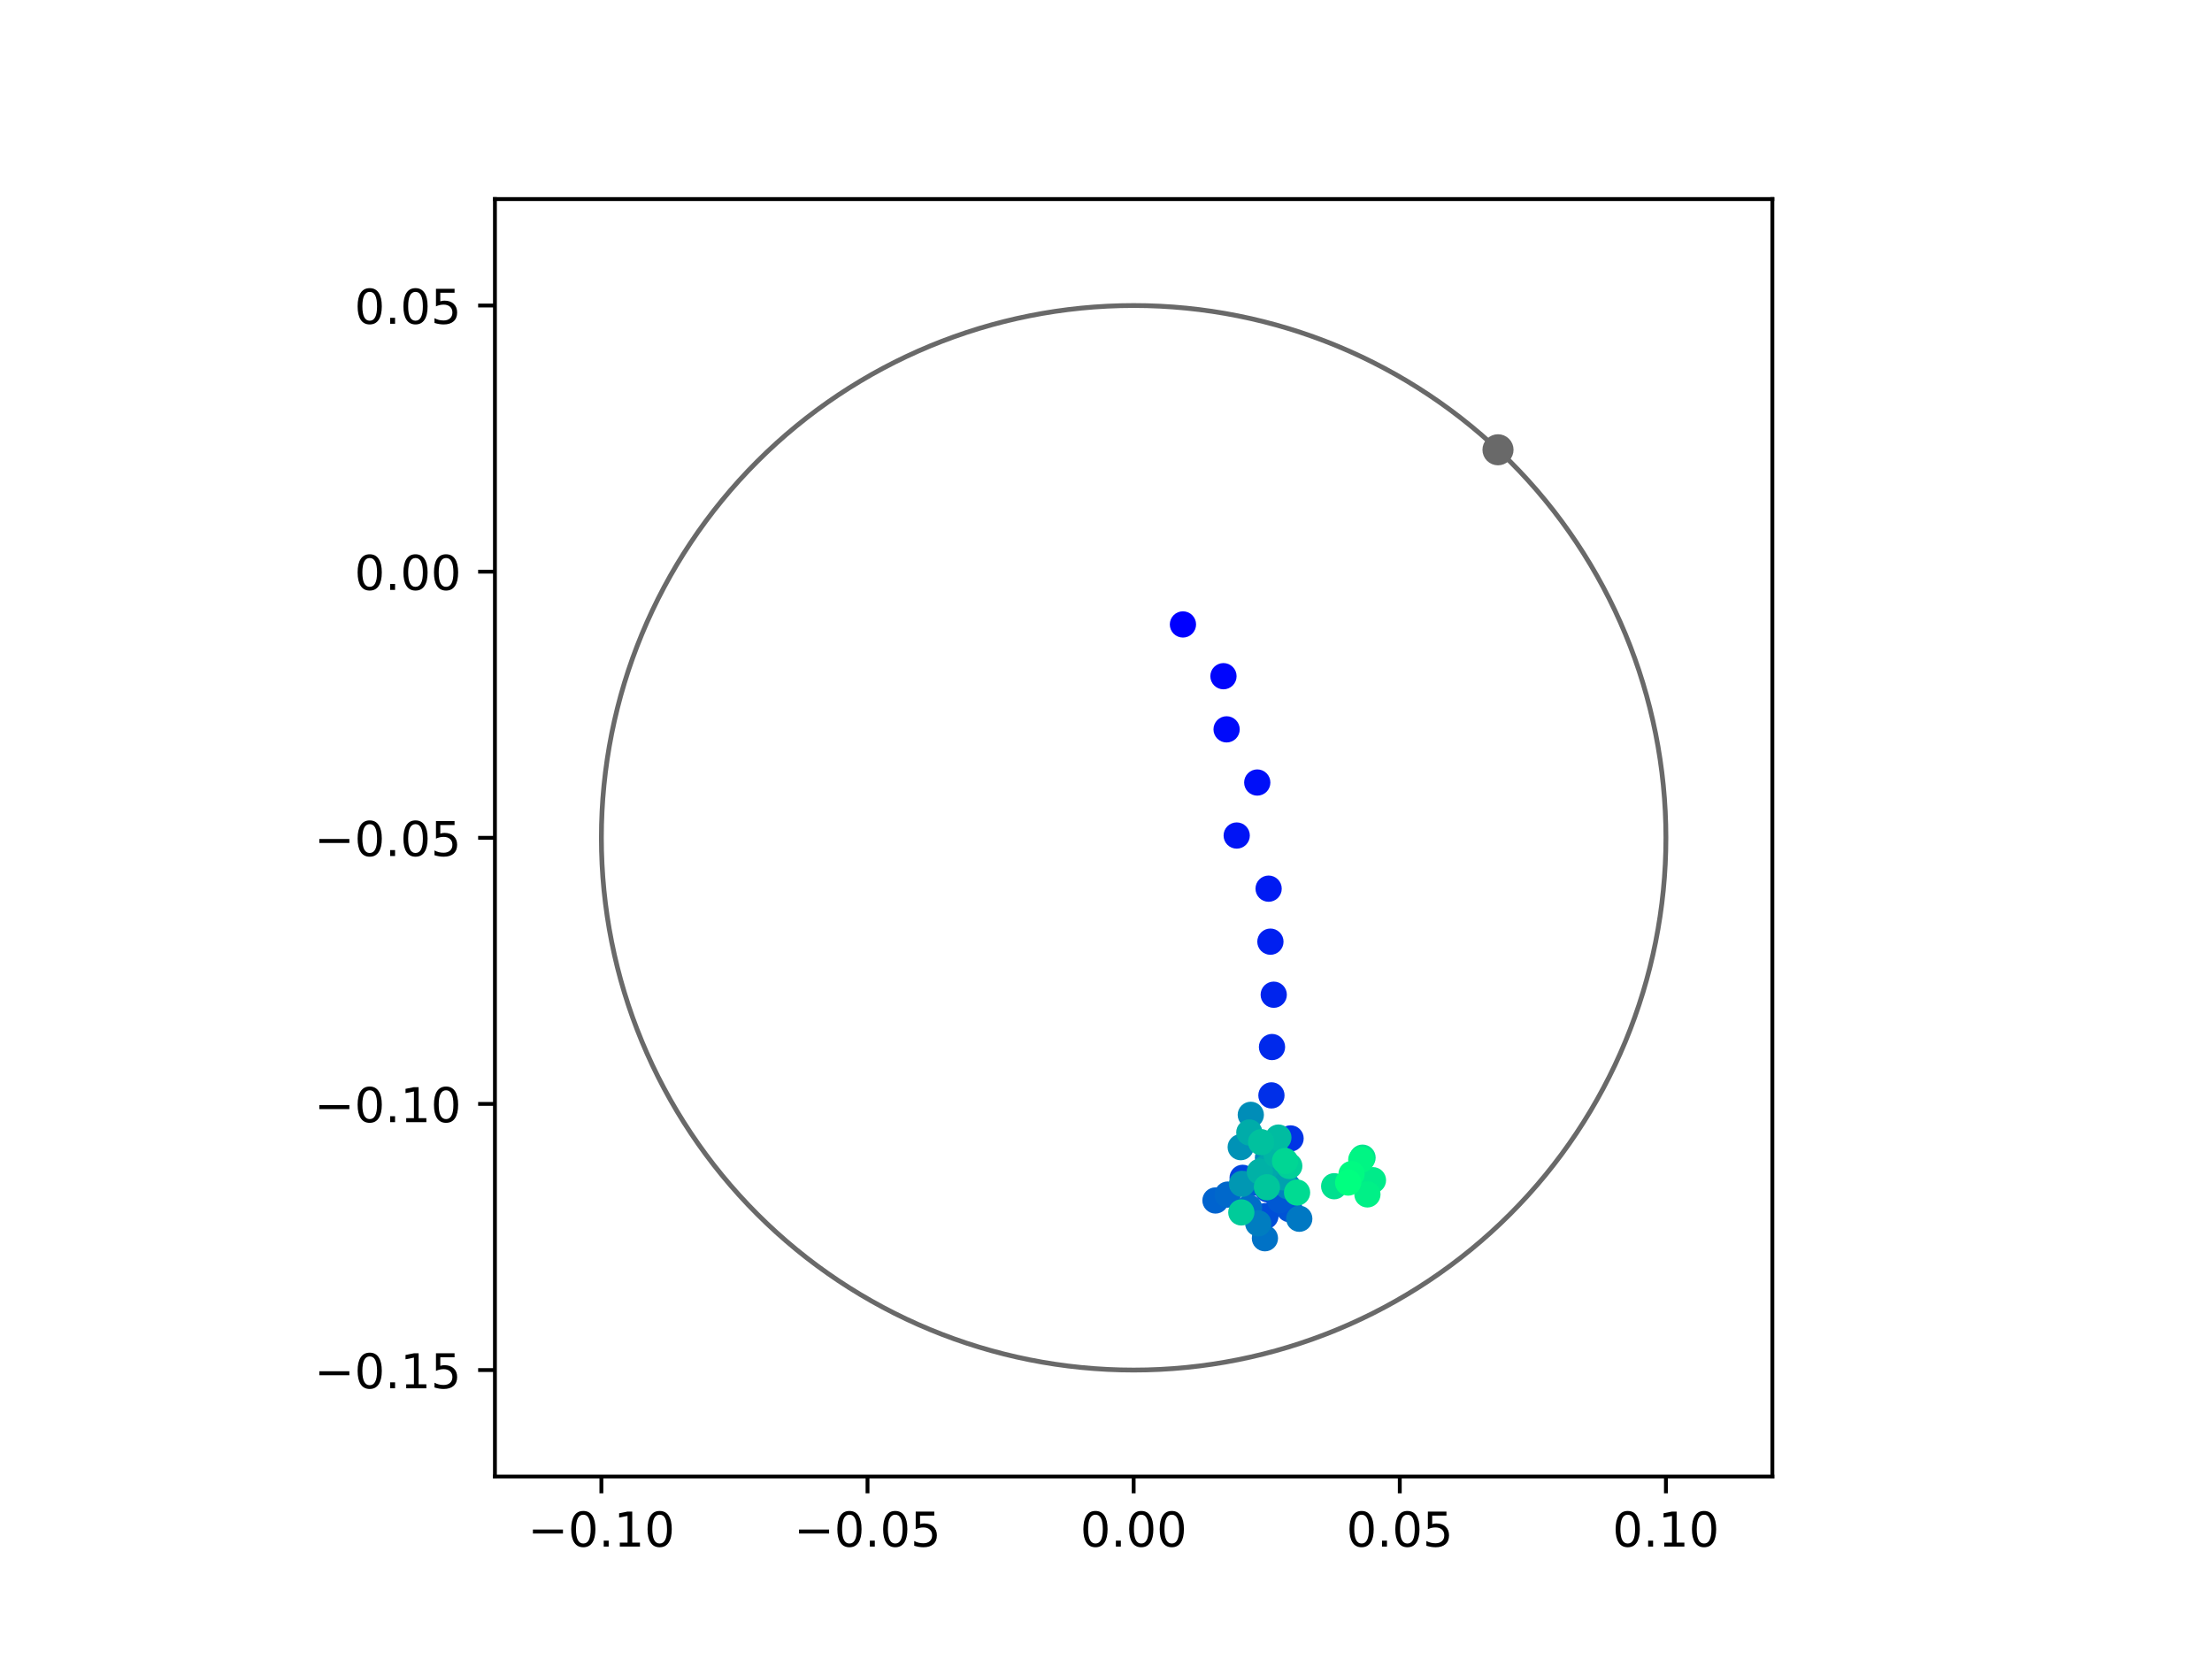 <?xml version="1.0" encoding="utf-8" standalone="no"?>
<!DOCTYPE svg PUBLIC "-//W3C//DTD SVG 1.1//EN"
  "http://www.w3.org/Graphics/SVG/1.1/DTD/svg11.dtd">
<!-- Created with matplotlib (https://matplotlib.org/) -->
<svg height="345.6pt" version="1.1" viewBox="0 0 460.8 345.6" width="460.8pt" xmlns="http://www.w3.org/2000/svg" xmlns:xlink="http://www.w3.org/1999/xlink">
 <defs>
  <style type="text/css">
*{stroke-linecap:butt;stroke-linejoin:round;}
  </style>
 </defs>
 <g id="figure_1">
  <g id="patch_1">
   <path d="M 0 345.6 
L 460.8 345.6 
L 460.8 0 
L 0 0 
z
" style="fill:#ffffff;"/>
  </g>
  <g id="axes_1">
   <g id="patch_2">
    <path d="M 103.104 307.584 
L 369.216 307.584 
L 369.216 41.472 
L 103.104 41.472 
z
" style="fill:#ffffff;"/>
   </g>
   <g id="PathCollection_1">
    <defs>
     <path d="M 0 2.236 
C 0.593 2.236 1.162 2 1.581 1.581 
C 2 1.162 2.236 0.593 2.236 0 
C 2.236 -0.593 2 -1.162 1.581 -1.581 
C 1.162 -2 0.593 -2.236 0 -2.236 
C -0.593 -2.236 -1.162 -2 -1.581 -1.581 
C -2 -1.162 -2.236 -0.593 -2.236 0 
C -2.236 0.593 -2 1.162 -1.581 1.581 
C -1.162 2 -0.593 2.236 0 2.236 
z
" id="C0_0_567c0e2355"/>
    </defs>
    <g clip-path="url(#pd8e2d29499)">
     <use style="fill:#0000ff;stroke:#0000ff;" x="246.428" xlink:href="#C0_0_567c0e2355" y="130.082"/>
    </g>
    <g clip-path="url(#pd8e2d29499)">
     <use style="fill:#0005fc;stroke:#0005fc;" x="254.869" xlink:href="#C0_0_567c0e2355" y="140.864"/>
    </g>
    <g clip-path="url(#pd8e2d29499)">
     <use style="fill:#000afa;stroke:#000afa;" x="255.524" xlink:href="#C0_0_567c0e2355" y="151.94"/>
    </g>
    <g clip-path="url(#pd8e2d29499)">
     <use style="fill:#000ff8;stroke:#000ff8;" x="261.91" xlink:href="#C0_0_567c0e2355" y="163.015"/>
    </g>
    <g clip-path="url(#pd8e2d29499)">
     <use style="fill:#0014f5;stroke:#0014f5;" x="257.628" xlink:href="#C0_0_567c0e2355" y="174.058"/>
    </g>
    <g clip-path="url(#pd8e2d29499)">
     <use style="fill:#001af2;stroke:#001af2;" x="264.276" xlink:href="#C0_0_567c0e2355" y="185.126"/>
    </g>
    <g clip-path="url(#pd8e2d29499)">
     <use style="fill:#001ff0;stroke:#001ff0;" x="264.649" xlink:href="#C0_0_567c0e2355" y="196.168"/>
    </g>
    <g clip-path="url(#pd8e2d29499)">
     <use style="fill:#0024ed;stroke:#0024ed;" x="265.342" xlink:href="#C0_0_567c0e2355" y="207.217"/>
    </g>
    <g clip-path="url(#pd8e2d29499)">
     <use style="fill:#0029eb;stroke:#0029eb;" x="264.981" xlink:href="#C0_0_567c0e2355" y="218.118"/>
    </g>
    <g clip-path="url(#pd8e2d29499)">
     <use style="fill:#002fe8;stroke:#002fe8;" x="264.862" xlink:href="#C0_0_567c0e2355" y="228.19"/>
    </g>
    <g clip-path="url(#pd8e2d29499)">
     <use style="fill:#0034e5;stroke:#0034e5;" x="268.849" xlink:href="#C0_0_567c0e2355" y="237.157"/>
    </g>
    <g clip-path="url(#pd8e2d29499)">
     <use style="fill:#0039e2;stroke:#0039e2;" x="261.059" xlink:href="#C0_0_567c0e2355" y="246.389"/>
    </g>
    <g clip-path="url(#pd8e2d29499)">
     <use style="fill:#003ee0;stroke:#003ee0;" x="266.56" xlink:href="#C0_0_567c0e2355" y="250.445"/>
    </g>
    <g clip-path="url(#pd8e2d29499)">
     <use style="fill:#0043de;stroke:#0043de;" x="258.863" xlink:href="#C0_0_567c0e2355" y="245.366"/>
    </g>
    <g clip-path="url(#pd8e2d29499)">
     <use style="fill:#0049db;stroke:#0049db;" x="264.058" xlink:href="#C0_0_567c0e2355" y="247.761"/>
    </g>
    <g clip-path="url(#pd8e2d29499)">
     <use style="fill:#004ed8;stroke:#004ed8;" x="263.612" xlink:href="#C0_0_567c0e2355" y="253.335"/>
    </g>
    <g clip-path="url(#pd8e2d29499)">
     <use style="fill:#0053d6;stroke:#0053d6;" x="268.611" xlink:href="#C0_0_567c0e2355" y="251.888"/>
    </g>
    <g clip-path="url(#pd8e2d29499)">
     <use style="fill:#0058d3;stroke:#0058d3;" x="266.652" xlink:href="#C0_0_567c0e2355" y="250.026"/>
    </g>
    <g clip-path="url(#pd8e2d29499)">
     <use style="fill:#005ed0;stroke:#005ed0;" x="260.568" xlink:href="#C0_0_567c0e2355" y="246.317"/>
    </g>
    <g clip-path="url(#pd8e2d29499)">
     <use style="fill:#0063ce;stroke:#0063ce;" x="253.206" xlink:href="#C0_0_567c0e2355" y="250.08"/>
    </g>
    <g clip-path="url(#pd8e2d29499)">
     <use style="fill:#0068cb;stroke:#0068cb;" x="255.743" xlink:href="#C0_0_567c0e2355" y="248.855"/>
    </g>
    <g clip-path="url(#pd8e2d29499)">
     <use style="fill:#006dc8;stroke:#006dc8;" x="260.204" xlink:href="#C0_0_567c0e2355" y="251.586"/>
    </g>
    <g clip-path="url(#pd8e2d29499)">
     <use style="fill:#0072c6;stroke:#0072c6;" x="263.505" xlink:href="#C0_0_567c0e2355" y="257.947"/>
    </g>
    <g clip-path="url(#pd8e2d29499)">
     <use style="fill:#0078c3;stroke:#0078c3;" x="270.662" xlink:href="#C0_0_567c0e2355" y="253.885"/>
    </g>
    <g clip-path="url(#pd8e2d29499)">
     <use style="fill:#007dc0;stroke:#007dc0;" x="262.107" xlink:href="#C0_0_567c0e2355" y="254.845"/>
    </g>
    <g clip-path="url(#pd8e2d29499)">
     <use style="fill:#0082be;stroke:#0082be;" x="268.256" xlink:href="#C0_0_567c0e2355" y="247.132"/>
    </g>
    <g clip-path="url(#pd8e2d29499)">
     <use style="fill:#0087bc;stroke:#0087bc;" x="264.139" xlink:href="#C0_0_567c0e2355" y="241.162"/>
    </g>
    <g clip-path="url(#pd8e2d29499)">
     <use style="fill:#008db8;stroke:#008db8;" x="260.565" xlink:href="#C0_0_567c0e2355" y="232.241"/>
    </g>
    <g clip-path="url(#pd8e2d29499)">
     <use style="fill:#0092b6;stroke:#0092b6;" x="258.465" xlink:href="#C0_0_567c0e2355" y="238.972"/>
    </g>
    <g clip-path="url(#pd8e2d29499)">
     <use style="fill:#0097b3;stroke:#0097b3;" x="258.731" xlink:href="#C0_0_567c0e2355" y="246.617"/>
    </g>
    <g clip-path="url(#pd8e2d29499)">
     <use style="fill:#009cb1;stroke:#009cb1;" x="264.809" xlink:href="#C0_0_567c0e2355" y="243.526"/>
    </g>
    <g clip-path="url(#pd8e2d29499)">
     <use style="fill:#00a1ae;stroke:#00a1ae;" x="267.231" xlink:href="#C0_0_567c0e2355" y="245.254"/>
    </g>
    <g clip-path="url(#pd8e2d29499)">
     <use style="fill:#00a7ac;stroke:#00a7ac;" x="263.805" xlink:href="#C0_0_567c0e2355" y="243.198"/>
    </g>
    <g clip-path="url(#pd8e2d29499)">
     <use style="fill:#00aca9;stroke:#00aca9;" x="260.259" xlink:href="#C0_0_567c0e2355" y="235.913"/>
    </g>
    <g clip-path="url(#pd8e2d29499)">
     <use style="fill:#00b1a6;stroke:#00b1a6;" x="262.452" xlink:href="#C0_0_567c0e2355" y="244.086"/>
    </g>
    <g clip-path="url(#pd8e2d29499)">
     <use style="fill:#00b6a4;stroke:#00b6a4;" x="265.941" xlink:href="#C0_0_567c0e2355" y="240.597"/>
    </g>
    <g clip-path="url(#pd8e2d29499)">
     <use style="fill:#00bca1;stroke:#00bca1;" x="266.307" xlink:href="#C0_0_567c0e2355" y="236.979"/>
    </g>
    <g clip-path="url(#pd8e2d29499)">
     <use style="fill:#00c19e;stroke:#00c19e;" x="262.716" xlink:href="#C0_0_567c0e2355" y="237.94"/>
    </g>
    <g clip-path="url(#pd8e2d29499)">
     <use style="fill:#00c69c;stroke:#00c69c;" x="263.919" xlink:href="#C0_0_567c0e2355" y="247.33"/>
    </g>
    <g clip-path="url(#pd8e2d29499)">
     <use style="fill:#00cb9a;stroke:#00cb9a;" x="258.59" xlink:href="#C0_0_567c0e2355" y="252.569"/>
    </g>
    <g clip-path="url(#pd8e2d29499)">
     <use style="fill:#00d097;stroke:#00d097;" x="268.579" xlink:href="#C0_0_567c0e2355" y="242.894"/>
    </g>
    <g clip-path="url(#pd8e2d29499)">
     <use style="fill:#00d694;stroke:#00d694;" x="267.704" xlink:href="#C0_0_567c0e2355" y="241.857"/>
    </g>
    <g clip-path="url(#pd8e2d29499)">
     <use style="fill:#00db92;stroke:#00db92;" x="270.203" xlink:href="#C0_0_567c0e2355" y="248.433"/>
    </g>
    <g clip-path="url(#pd8e2d29499)">
     <use style="fill:#00e08f;stroke:#00e08f;" x="277.932" xlink:href="#C0_0_567c0e2355" y="247.113"/>
    </g>
    <g clip-path="url(#pd8e2d29499)">
     <use style="fill:#00e58c;stroke:#00e58c;" x="283.841" xlink:href="#C0_0_567c0e2355" y="241.167"/>
    </g>
    <g clip-path="url(#pd8e2d29499)">
     <use style="fill:#00eb8a;stroke:#00eb8a;" x="286.012" xlink:href="#C0_0_567c0e2355" y="245.86"/>
    </g>
    <g clip-path="url(#pd8e2d29499)">
     <use style="fill:#00f087;stroke:#00f087;" x="284.856" xlink:href="#C0_0_567c0e2355" y="248.815"/>
    </g>
    <g clip-path="url(#pd8e2d29499)">
     <use style="fill:#00f584;stroke:#00f584;" x="283.576" xlink:href="#C0_0_567c0e2355" y="241.592"/>
    </g>
    <g clip-path="url(#pd8e2d29499)">
     <use style="fill:#00fa82;stroke:#00fa82;" x="281.547" xlink:href="#C0_0_567c0e2355" y="244.577"/>
    </g>
    <g clip-path="url(#pd8e2d29499)">
     <use style="fill:#00ff80;stroke:#00ff80;" x="280.84" xlink:href="#C0_0_567c0e2355" y="246.349"/>
    </g>
   </g>
   <g id="PathCollection_2">
    <defs>
     <path d="M 0 2.739 
C 0.726 2.739 1.423 2.45 1.936 1.936 
C 2.45 1.423 2.739 0.726 2.739 0 
C 2.739 -0.726 2.45 -1.423 1.936 -1.936 
C 1.423 -2.45 0.726 -2.739 0 -2.739 
C -0.726 -2.739 -1.423 -2.45 -1.936 -1.936 
C -2.45 -1.423 -2.739 -0.726 -2.739 0 
C -2.739 0.726 -2.45 1.423 -1.936 1.936 
C -1.423 2.45 -0.726 2.739 0 2.739 
z
" id="mf9892aa170" style="stroke:#696969;"/>
    </defs>
    <g clip-path="url(#pd8e2d29499)">
     <use style="fill:#696969;stroke:#696969;" x="312.061" xlink:href="#mf9892aa170" y="93.698"/>
    </g>
   </g>
   <g id="patch_3">
    <path clip-path="url(#pd8e2d29499)" d="M 236.16 285.408 
C 265.566 285.408 293.771 273.725 314.564 252.932 
C 335.357 232.139 347.04 203.934 347.04 174.528 
C 347.04 145.122 335.357 116.917 314.564 96.124 
C 293.771 75.331 265.566 63.648 236.16 63.648 
C 206.754 63.648 178.549 75.331 157.756 96.124 
C 136.963 116.917 125.28 145.122 125.28 174.528 
C 125.28 203.934 136.963 232.139 157.756 252.932 
C 178.549 273.725 206.754 285.408 236.16 285.408 
z
" style="fill:none;stroke:#696969;stroke-linejoin:miter;"/>
   </g>
   <g id="matplotlib.axis_1">
    <g id="xtick_1">
     <g id="line2d_1">
      <defs>
       <path d="M 0 0 
L 0 3.5 
" id="m95f31be40c" style="stroke:#000000;stroke-width:0.8;"/>
      </defs>
      <g>
       <use style="stroke:#000000;stroke-width:0.8;" x="125.28" xlink:href="#m95f31be40c" y="307.584"/>
      </g>
     </g>
     <g id="text_1">
      <!-- −0.10 -->
      <defs>
       <path d="M 10.594 35.5 
L 73.188 35.5 
L 73.188 27.203 
L 10.594 27.203 
z
" id="DejaVuSans-8722"/>
       <path d="M 31.781 66.406 
Q 24.172 66.406 20.328 58.906 
Q 16.5 51.422 16.5 36.375 
Q 16.5 21.391 20.328 13.891 
Q 24.172 6.391 31.781 6.391 
Q 39.453 6.391 43.281 13.891 
Q 47.125 21.391 47.125 36.375 
Q 47.125 51.422 43.281 58.906 
Q 39.453 66.406 31.781 66.406 
z
M 31.781 74.219 
Q 44.047 74.219 50.516 64.516 
Q 56.984 54.828 56.984 36.375 
Q 56.984 17.969 50.516 8.266 
Q 44.047 -1.422 31.781 -1.422 
Q 19.531 -1.422 13.062 8.266 
Q 6.594 17.969 6.594 36.375 
Q 6.594 54.828 13.062 64.516 
Q 19.531 74.219 31.781 74.219 
z
" id="DejaVuSans-48"/>
       <path d="M 10.688 12.406 
L 21 12.406 
L 21 0 
L 10.688 0 
z
" id="DejaVuSans-46"/>
       <path d="M 12.406 8.297 
L 28.516 8.297 
L 28.516 63.922 
L 10.984 60.406 
L 10.984 69.391 
L 28.422 72.906 
L 38.281 72.906 
L 38.281 8.297 
L 54.391 8.297 
L 54.391 0 
L 12.406 0 
z
" id="DejaVuSans-49"/>
      </defs>
      <g transform="translate(109.957 322.182)scale(0.1 -0.1)">
       <use xlink:href="#DejaVuSans-8722"/>
       <use x="83.789" xlink:href="#DejaVuSans-48"/>
       <use x="147.412" xlink:href="#DejaVuSans-46"/>
       <use x="179.199" xlink:href="#DejaVuSans-49"/>
       <use x="242.822" xlink:href="#DejaVuSans-48"/>
      </g>
     </g>
    </g>
    <g id="xtick_2">
     <g id="line2d_2">
      <g>
       <use style="stroke:#000000;stroke-width:0.8;" x="180.72" xlink:href="#m95f31be40c" y="307.584"/>
      </g>
     </g>
     <g id="text_2">
      <!-- −0.05 -->
      <defs>
       <path d="M 10.797 72.906 
L 49.516 72.906 
L 49.516 64.594 
L 19.828 64.594 
L 19.828 46.734 
Q 21.969 47.469 24.109 47.828 
Q 26.266 48.188 28.422 48.188 
Q 40.625 48.188 47.75 41.5 
Q 54.891 34.812 54.891 23.391 
Q 54.891 11.625 47.562 5.094 
Q 40.234 -1.422 26.906 -1.422 
Q 22.312 -1.422 17.547 -0.641 
Q 12.797 0.141 7.719 1.703 
L 7.719 11.625 
Q 12.109 9.234 16.797 8.062 
Q 21.484 6.891 26.703 6.891 
Q 35.156 6.891 40.078 11.328 
Q 45.016 15.766 45.016 23.391 
Q 45.016 31 40.078 35.438 
Q 35.156 39.891 26.703 39.891 
Q 22.75 39.891 18.812 39.016 
Q 14.891 38.141 10.797 36.281 
z
" id="DejaVuSans-53"/>
      </defs>
      <g transform="translate(165.397 322.182)scale(0.1 -0.1)">
       <use xlink:href="#DejaVuSans-8722"/>
       <use x="83.789" xlink:href="#DejaVuSans-48"/>
       <use x="147.412" xlink:href="#DejaVuSans-46"/>
       <use x="179.199" xlink:href="#DejaVuSans-48"/>
       <use x="242.822" xlink:href="#DejaVuSans-53"/>
      </g>
     </g>
    </g>
    <g id="xtick_3">
     <g id="line2d_3">
      <g>
       <use style="stroke:#000000;stroke-width:0.8;" x="236.16" xlink:href="#m95f31be40c" y="307.584"/>
      </g>
     </g>
     <g id="text_3">
      <!-- 0.00 -->
      <g transform="translate(225.027 322.182)scale(0.1 -0.1)">
       <use xlink:href="#DejaVuSans-48"/>
       <use x="63.623" xlink:href="#DejaVuSans-46"/>
       <use x="95.41" xlink:href="#DejaVuSans-48"/>
       <use x="159.033" xlink:href="#DejaVuSans-48"/>
      </g>
     </g>
    </g>
    <g id="xtick_4">
     <g id="line2d_4">
      <g>
       <use style="stroke:#000000;stroke-width:0.8;" x="291.6" xlink:href="#m95f31be40c" y="307.584"/>
      </g>
     </g>
     <g id="text_4">
      <!-- 0.05 -->
      <g transform="translate(280.467 322.182)scale(0.1 -0.1)">
       <use xlink:href="#DejaVuSans-48"/>
       <use x="63.623" xlink:href="#DejaVuSans-46"/>
       <use x="95.41" xlink:href="#DejaVuSans-48"/>
       <use x="159.033" xlink:href="#DejaVuSans-53"/>
      </g>
     </g>
    </g>
    <g id="xtick_5">
     <g id="line2d_5">
      <g>
       <use style="stroke:#000000;stroke-width:0.8;" x="347.04" xlink:href="#m95f31be40c" y="307.584"/>
      </g>
     </g>
     <g id="text_5">
      <!-- 0.10 -->
      <g transform="translate(335.907 322.182)scale(0.1 -0.1)">
       <use xlink:href="#DejaVuSans-48"/>
       <use x="63.623" xlink:href="#DejaVuSans-46"/>
       <use x="95.41" xlink:href="#DejaVuSans-49"/>
       <use x="159.033" xlink:href="#DejaVuSans-48"/>
      </g>
     </g>
    </g>
   </g>
   <g id="matplotlib.axis_2">
    <g id="ytick_1">
     <g id="line2d_6">
      <defs>
       <path d="M 0 0 
L -3.5 0 
" id="mf22d1fe9e7" style="stroke:#000000;stroke-width:0.8;"/>
      </defs>
      <g>
       <use style="stroke:#000000;stroke-width:0.8;" x="103.104" xlink:href="#mf22d1fe9e7" y="285.408"/>
      </g>
     </g>
     <g id="text_6">
      <!-- −0.15 -->
      <g transform="translate(65.459 289.207)scale(0.1 -0.1)">
       <use xlink:href="#DejaVuSans-8722"/>
       <use x="83.789" xlink:href="#DejaVuSans-48"/>
       <use x="147.412" xlink:href="#DejaVuSans-46"/>
       <use x="179.199" xlink:href="#DejaVuSans-49"/>
       <use x="242.822" xlink:href="#DejaVuSans-53"/>
      </g>
     </g>
    </g>
    <g id="ytick_2">
     <g id="line2d_7">
      <g>
       <use style="stroke:#000000;stroke-width:0.8;" x="103.104" xlink:href="#mf22d1fe9e7" y="229.968"/>
      </g>
     </g>
     <g id="text_7">
      <!-- −0.10 -->
      <g transform="translate(65.459 233.767)scale(0.1 -0.1)">
       <use xlink:href="#DejaVuSans-8722"/>
       <use x="83.789" xlink:href="#DejaVuSans-48"/>
       <use x="147.412" xlink:href="#DejaVuSans-46"/>
       <use x="179.199" xlink:href="#DejaVuSans-49"/>
       <use x="242.822" xlink:href="#DejaVuSans-48"/>
      </g>
     </g>
    </g>
    <g id="ytick_3">
     <g id="line2d_8">
      <g>
       <use style="stroke:#000000;stroke-width:0.8;" x="103.104" xlink:href="#mf22d1fe9e7" y="174.528"/>
      </g>
     </g>
     <g id="text_8">
      <!-- −0.05 -->
      <g transform="translate(65.459 178.327)scale(0.1 -0.1)">
       <use xlink:href="#DejaVuSans-8722"/>
       <use x="83.789" xlink:href="#DejaVuSans-48"/>
       <use x="147.412" xlink:href="#DejaVuSans-46"/>
       <use x="179.199" xlink:href="#DejaVuSans-48"/>
       <use x="242.822" xlink:href="#DejaVuSans-53"/>
      </g>
     </g>
    </g>
    <g id="ytick_4">
     <g id="line2d_9">
      <g>
       <use style="stroke:#000000;stroke-width:0.8;" x="103.104" xlink:href="#mf22d1fe9e7" y="119.088"/>
      </g>
     </g>
     <g id="text_9">
      <!-- 0.00 -->
      <g transform="translate(73.838 122.887)scale(0.1 -0.1)">
       <use xlink:href="#DejaVuSans-48"/>
       <use x="63.623" xlink:href="#DejaVuSans-46"/>
       <use x="95.41" xlink:href="#DejaVuSans-48"/>
       <use x="159.033" xlink:href="#DejaVuSans-48"/>
      </g>
     </g>
    </g>
    <g id="ytick_5">
     <g id="line2d_10">
      <g>
       <use style="stroke:#000000;stroke-width:0.8;" x="103.104" xlink:href="#mf22d1fe9e7" y="63.648"/>
      </g>
     </g>
     <g id="text_10">
      <!-- 0.05 -->
      <g transform="translate(73.838 67.447)scale(0.1 -0.1)">
       <use xlink:href="#DejaVuSans-48"/>
       <use x="63.623" xlink:href="#DejaVuSans-46"/>
       <use x="95.41" xlink:href="#DejaVuSans-48"/>
       <use x="159.033" xlink:href="#DejaVuSans-53"/>
      </g>
     </g>
    </g>
   </g>
   <g id="patch_4">
    <path d="M 103.104 307.584 
L 103.104 41.472 
" style="fill:none;stroke:#000000;stroke-linecap:square;stroke-linejoin:miter;stroke-width:0.8;"/>
   </g>
   <g id="patch_5">
    <path d="M 369.216 307.584 
L 369.216 41.472 
" style="fill:none;stroke:#000000;stroke-linecap:square;stroke-linejoin:miter;stroke-width:0.8;"/>
   </g>
   <g id="patch_6">
    <path d="M 103.104 307.584 
L 369.216 307.584 
" style="fill:none;stroke:#000000;stroke-linecap:square;stroke-linejoin:miter;stroke-width:0.8;"/>
   </g>
   <g id="patch_7">
    <path d="M 103.104 41.472 
L 369.216 41.472 
" style="fill:none;stroke:#000000;stroke-linecap:square;stroke-linejoin:miter;stroke-width:0.8;"/>
   </g>
  </g>
 </g>
 <defs>
  <clipPath id="pd8e2d29499">
   <rect height="266.112" width="266.112" x="103.104" y="41.472"/>
  </clipPath>
 </defs>
</svg>
